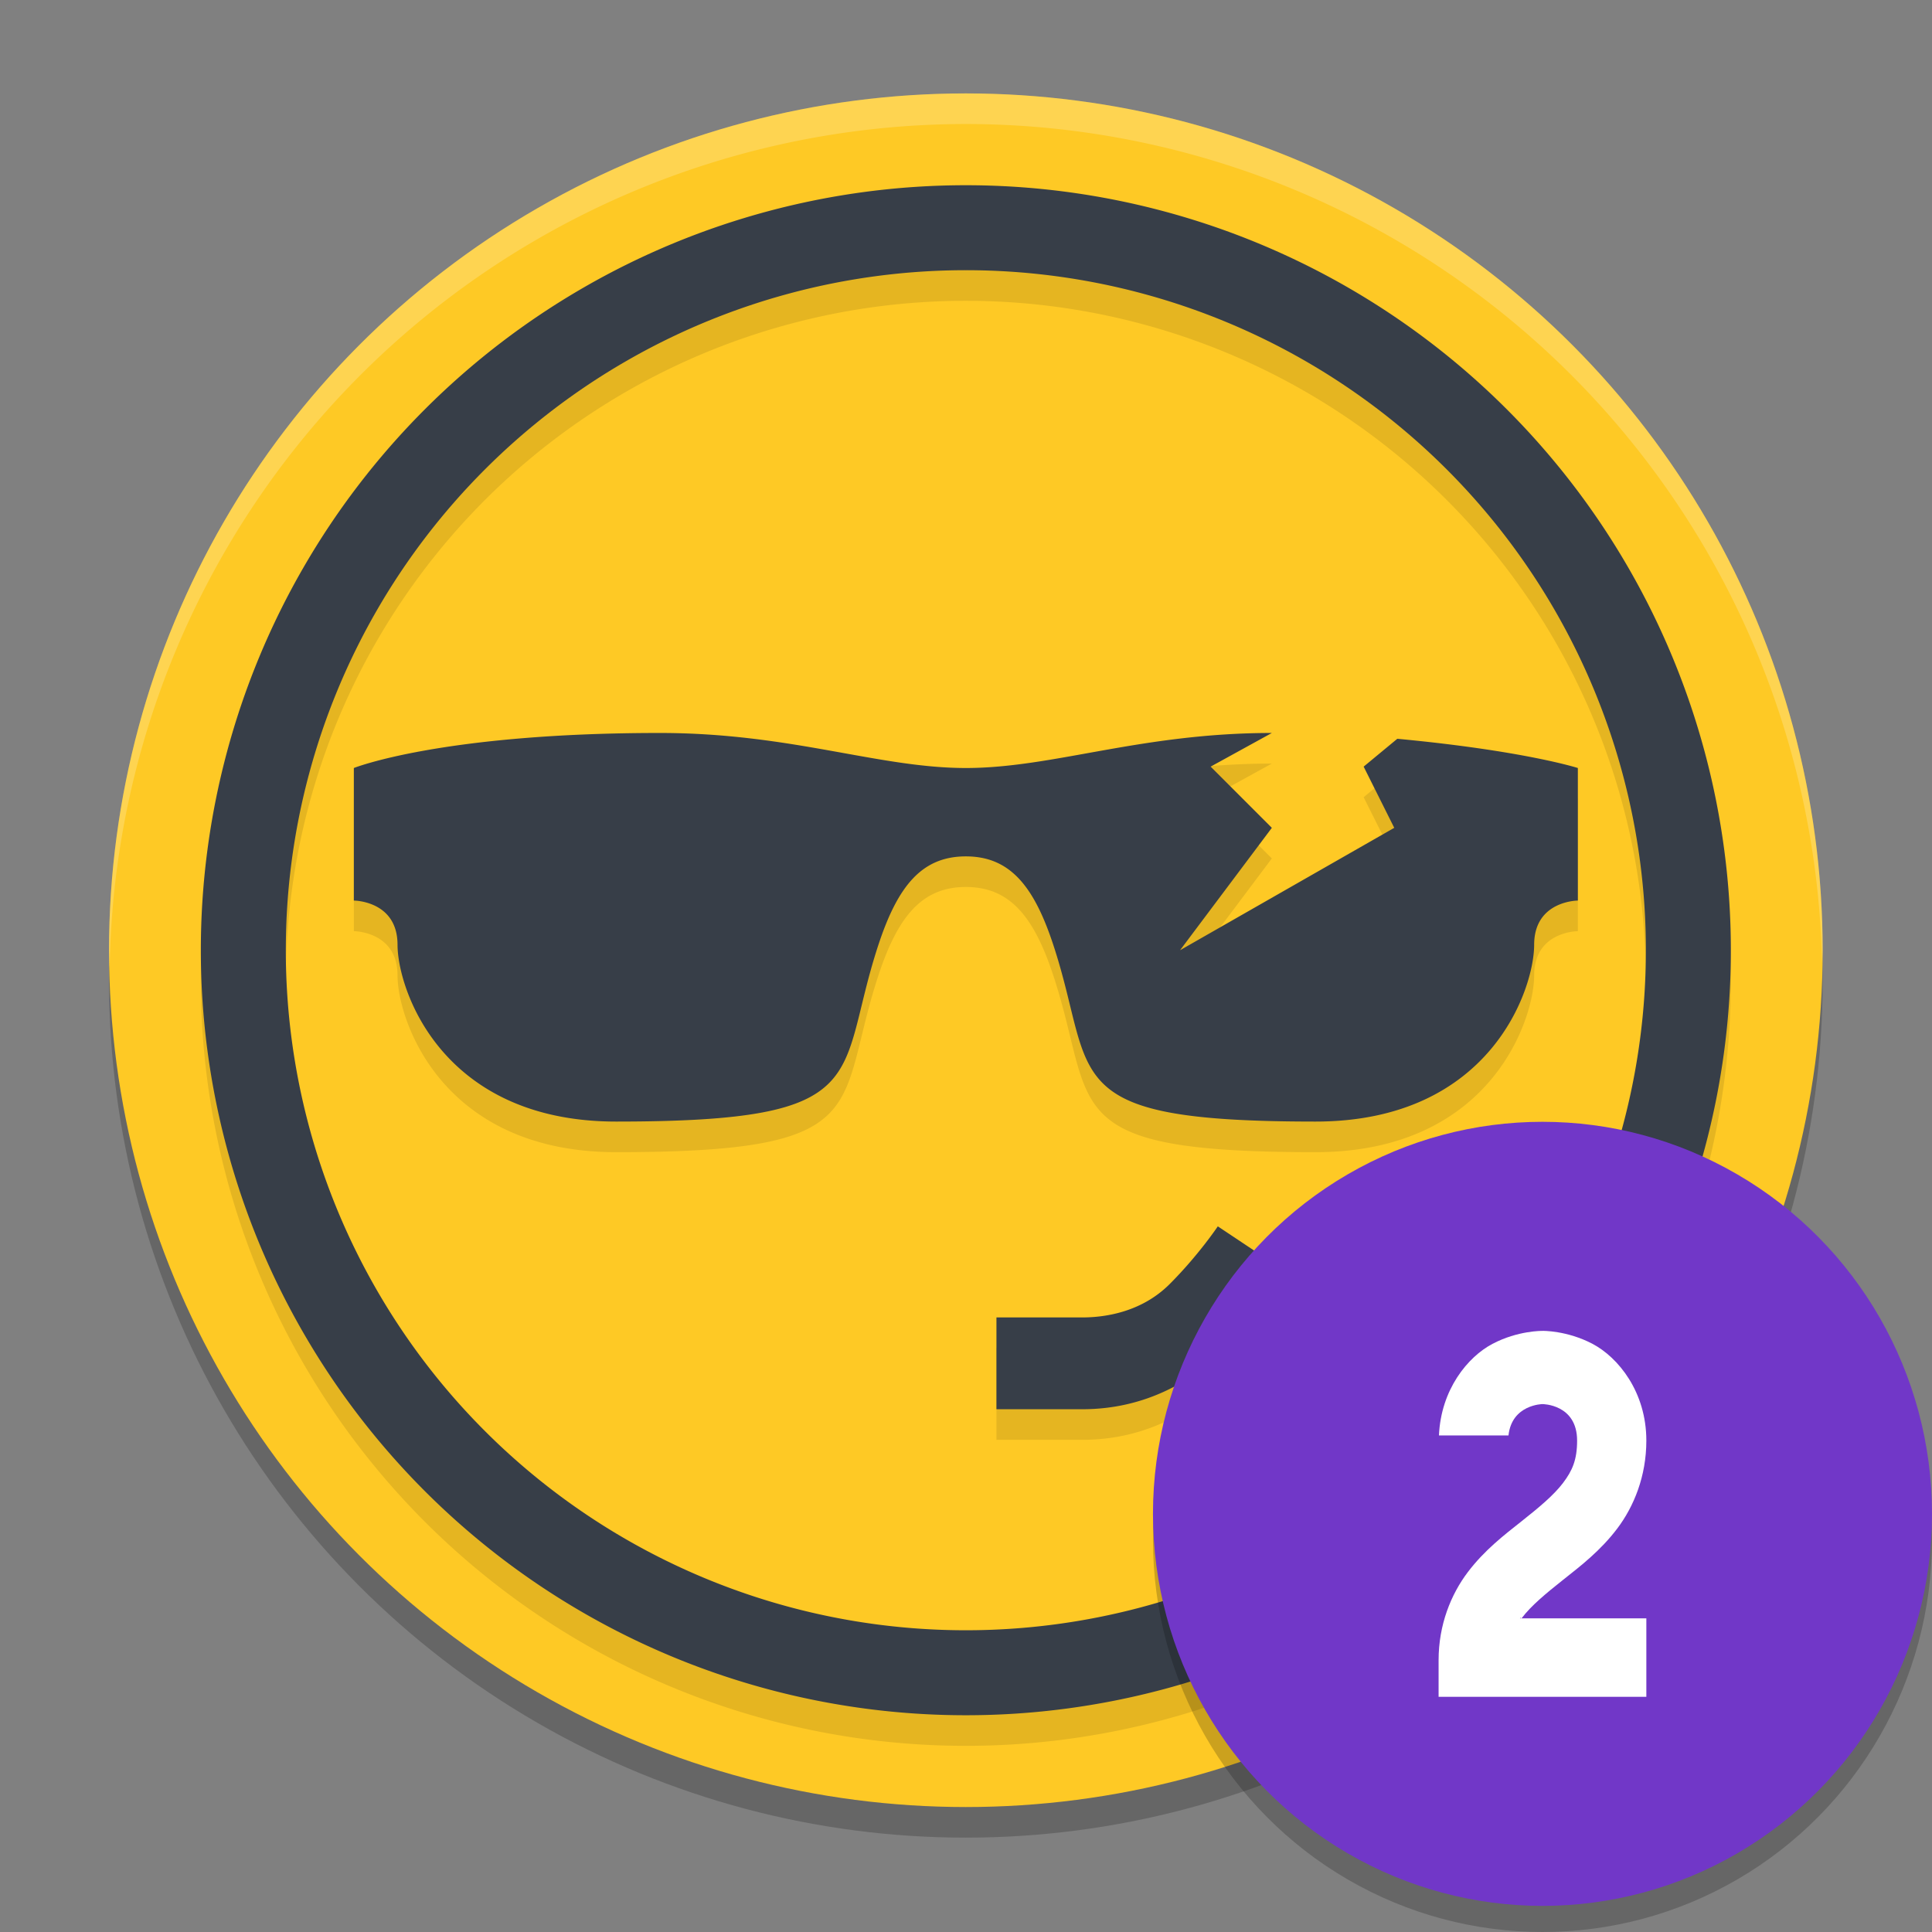 <?xml version="1.0" encoding="UTF-8" standalone="no"?>
<svg
   width="62"
   height="62"
   version="1.1"
   id="svg4"
   sodipodi:docname="beat-hazard-2.svg"
   inkscape:version="1.4.2 (unknown)"
   xmlns:inkscape="http://www.inkscape.org/namespaces/inkscape"
   xmlns:sodipodi="http://sodipodi.sourceforge.net/DTD/sodipodi-0.dtd"
   xmlns="http://www.w3.org/2000/svg"
   xmlns:svg="http://www.w3.org/2000/svg">
  <rect width="100%" height="100%" fill="#808080" stroke="none"/>
  <defs
     id="defs4" />
  <sodipodi:namedview
     id="namedview4"
     pagecolor="#ffffff"
     bordercolor="#000000"
     borderopacity="0.25"
     inkscape:showpageshadow="2"
     inkscape:pageopacity="0.0"
     inkscape:pagecheckerboard="0"
     inkscape:deskcolor="#d1d1d1"
     inkscape:zoom="11.921875"
     inkscape:cx="32"
     inkscape:cy="52.131062"
     inkscape:current-layer="svg4" />
  <g
     id="g4"
     transform="matrix(0.982,0,0,0.982,-0.429,-0.93)">
    <circle
       cx="32"
       cy="33"
       r="28"
       style="opacity:0.2"
       id="circle1" />
    <circle
       cx="32"
       cy="32"
       r="28"
       style="fill:#fec925;fill-opacity:1"
       id="circle2" />
    <path
       d="M 32,4 A 28,28 0 0 0 4,32 28,28 0 0 0 4.021,32.586 28,28 0 0 1 32,5 28,28 0 0 1 59.979,32.414 28,28 0 0 0 60,32 28,28 0 0 0 32,4 Z"
       style="opacity:0.2;fill:#ffffff"
       id="path2" />
    <path
       d="M 32,8 A 25,25 0 0 0 7,33 25,25 0 0 0 32,58 25,25 0 0 0 57,33 25,25 0 0 0 32,8 Z m 0,2.777 A 22.222,22.222 0 0 1 54.223,33 22.222,22.222 0 0 1 32,55.223 22.222,22.222 0 0 1 9.777,33 22.222,22.222 0 0 1 32,10.777 Z M 22,25.9 c -7.143,0 -10,1.145 -10,1.145 v 4.332 c 0,0 1.428,8.69e-4 1.428,1.445 0,1.444 1.43,5.777 7.145,5.777 8.571,0 7.142,-1.444 8.57,-5.777 0.639,-1.938 1.429,-2.889 2.857,-2.889 1.429,0 2.219,0.951 2.857,2.889 1.429,4.333 -0.001,5.777 8.57,5.777 5.714,0 7.145,-4.333 7.145,-5.777 C 50.572,31.378 52,31.377 52,31.377 v -4.332 c 0,0 -1.764,-0.567 -5.9,-0.955 L 45,27 l 1,2 -7,4 3,-4 -2,-2 2,-1.1 c -4.286,0 -7.143,1.145 -10,1.145 -2.857,0 -5.714,-1.145 -10,-1.145 z m 18.234,16.123 c 0,0 -0.634,0.947 -1.574,1.887 C 37.72,44.85 36.501,45 35.801,45 H 33 v 3 h 2.801 c 2.1,0 3.678,-0.949 4.838,-2.109 1.16,-1.16 1.926,-2.314 1.926,-2.314 z"
       style="opacity:0.1"
       id="path3" />
    <path
       d="M 32,7 A 25,25 0 0 0 7,32 25,25 0 0 0 32,57 25,25 0 0 0 57,32 25,25 0 0 0 32,7 Z m 0,2.777 A 22.222,22.222 0 0 1 54.223,32 22.222,22.222 0 0 1 32,54.223 22.222,22.222 0 0 1 9.777,32 22.222,22.222 0 0 1 32,9.777 Z M 22,24.9 c -7.143,0 -10,1.145 -10,1.145 v 4.332 c 0,0 1.428,8.69e-4 1.428,1.445 0,1.444 1.43,5.777 7.145,5.777 8.571,0 7.142,-1.444 8.57,-5.777 0.639,-1.938 1.429,-2.889 2.857,-2.889 1.429,0 2.219,0.951 2.857,2.889 1.429,4.333 -0.001,5.777 8.57,5.777 5.714,0 7.145,-4.333 7.145,-5.777 C 50.572,30.378 52,30.377 52,30.377 v -4.332 c 0,0 -1.764,-0.567 -5.9,-0.955 L 45,26 l 1,2 -7,4 3,-4 -2,-2 2,-1.1 c -4.286,0 -7.143,1.145 -10,1.145 -2.857,0 -5.714,-1.145 -10,-1.145 z m 18.234,16.123 c 0,0 -0.634,0.947 -1.574,1.887 C 37.72,43.85 36.501,44 35.801,44 H 33 v 3 h 2.801 c 2.1,0 3.678,-0.949 4.838,-2.109 1.16,-1.16 1.926,-2.314 1.926,-2.314 z"
       style="fill:#373e48"
       id="path4" />
  </g>
  <ellipse
     cx="49.5"
     cy="49.419"
     style="opacity:0.2;stroke-width:0.836"
     id="circle4"
     rx="12.5"
     ry="12.581" />
  <ellipse
     cx="49.5"
     cy="48.581"
     style="fill:#7137c8;stroke-width:0.836"
     id="circle5"
     rx="12.5"
     ry="12.581" />
  <path
     d="m 49.5,42.71 c 0,0 -0.787,-0.016 -1.608,0.418 -0.79,0.417 -1.651,1.462 -1.714,2.937 h 2.231 c 0.107,-0.994 1.09,-1.006 1.09,-1.006 0,0 1.112,-0.001 1.112,1.173 0,0.62 -0.156,0.967 -0.452,1.358 -0.296,0.391 -0.769,0.785 -1.325,1.225 -0.556,0.44 -1.193,0.927 -1.73,1.636 -0.537,0.709 -0.938,1.684 -0.938,2.826 v 1.175 h 6.667 V 51.935 H 48.779 c 0.035,-0.052 0.022,0.036 0.062,-0.016 0.296,-0.391 0.769,-0.783 1.325,-1.224 0.556,-0.44 1.193,-0.929 1.73,-1.638 0.537,-0.709 0.937,-1.684 0.937,-2.826 0,-1.566 -0.905,-2.671 -1.725,-3.104 -0.821,-0.434 -1.608,-0.418 -1.608,-0.418 z"
     style="fill:#ffffff;fill-rule:evenodd;stroke-width:0.836"
     id="path5" />
</svg>
